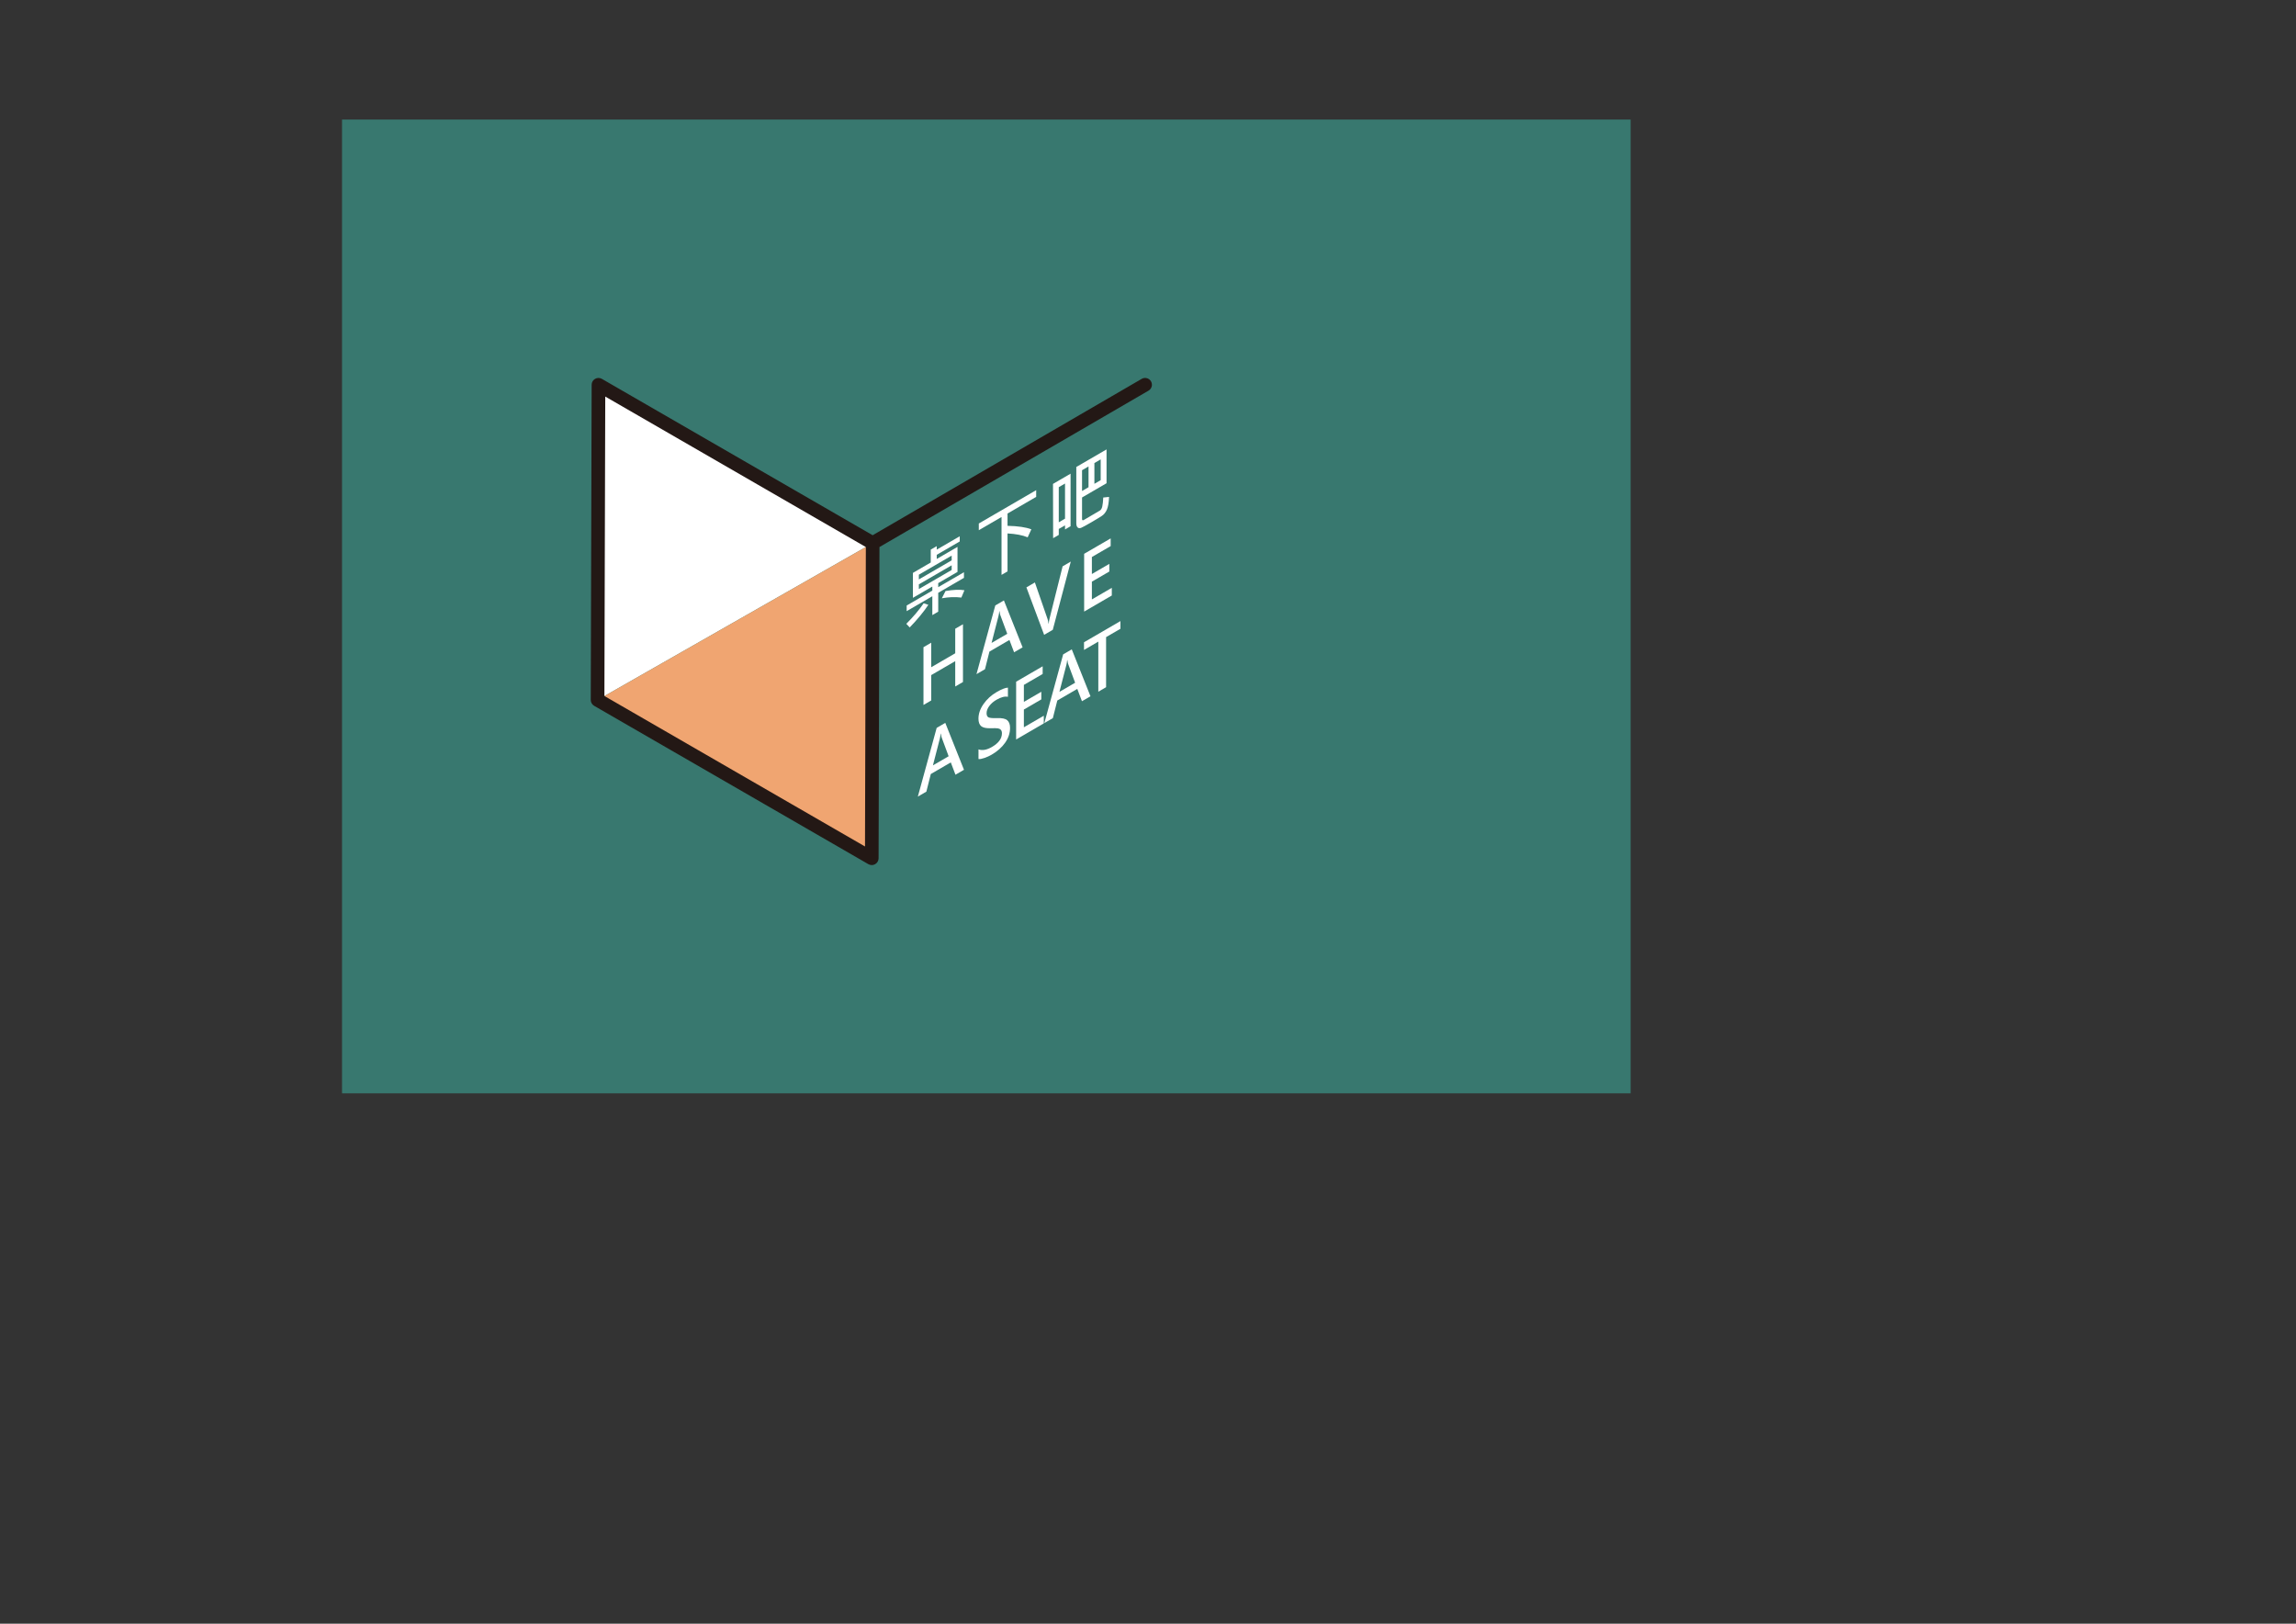 <?xml version="1.0" encoding="utf-8"?>
<!-- Generator: Adobe Illustrator 16.0.0, SVG Export Plug-In . SVG Version: 6.00 Build 0)  -->
<!DOCTYPE svg PUBLIC "-//W3C//DTD SVG 1.1//EN" "http://www.w3.org/Graphics/SVG/1.1/DTD/svg11.dtd">
<svg version="1.1" id="圖層_1" xmlns="http://www.w3.org/2000/svg" xmlns:xlink="http://www.w3.org/1999/xlink" x="0px" y="0px"
	 width="841.89px" height="595.28px" viewBox="0 0 841.89 595.28" enable-background="new 0 0 841.89 595.28" xml:space="preserve">
<rect x="0" y="0" width="841.89" height="595.28" fill="#333333" stroke="none"/>
<rect x="125.416" y="43.833" fill="#38786F" width="472.5" height="357"/>
<g>
	<polygon fill="#FFFFFF" points="219.445,141.061 219.117,256.603 319.99,199.111 	"/>
	<polygon fill="#F0A571" points="219.117,256.603 319.663,314.653 319.99,199.111 	"/>
</g>
<path fill="#231815" d="M422.044,139.805c-0.693-1.194-2.223-1.599-3.417-0.905l-98.64,57.324l-99.292-57.326
	c-0.772-0.446-1.724-0.447-2.497-0.002c-0.773,0.445-1.25,1.268-1.253,2.16l-0.328,115.542c-0.002,0.896,0.474,1.724,1.25,2.172
	l100.546,58.05c0.028,0.017,0.061,0.021,0.089,0.037c0.134,0.071,0.275,0.129,0.422,0.175c0.05,0.016,0.098,0.034,0.149,0.046
	c0.188,0.046,0.38,0.076,0.582,0.077c0.003,0,0.005,0,0.007,0c0.203,0,0.397-0.031,0.585-0.076c0.052-0.013,0.101-0.031,0.151-0.047
	c0.146-0.045,0.285-0.102,0.418-0.172c0.03-0.016,0.063-0.021,0.092-0.038c0.02-0.012,0.034-0.029,0.053-0.041
	c0.168-0.103,0.328-0.219,0.466-0.357c0.004-0.004,0.007-0.009,0.011-0.014c0.132-0.134,0.244-0.286,0.344-0.447
	c0.029-0.048,0.054-0.097,0.08-0.146c0.068-0.129,0.124-0.263,0.169-0.404c0.017-0.053,0.036-0.104,0.049-0.157
	c0.047-0.19,0.08-0.388,0.08-0.593l0.324-114.108l98.652-57.331C422.333,142.529,422.738,140.999,422.044,139.805z M317.219,294.807
	l-0.044,15.524l-95.554-55.168l0.312-109.778l95.554,55.168L317.219,294.807z"/>
<g>
	<g>
		<path fill="#FFFFFF" d="M340.409,221.733c-1.719,2.593-4,5.359-6.845,8.297l-1.241-1.33c2.537-2.532,4.661-5.042,6.371-7.53
			L340.409,221.733z M353.459,211.853l-9.433,5.481v6.918l-2.164,1.257v-6.918l-9.409,5.468v-2.064l9.409-5.468v-1.49l-7.116,4.135
			v-9.146l6.537-3.798v-4.73l2.199-1.278v1.285l8.428-4.897v1.9l-8.428,4.897v1.518l7.612-4.424v9.174l-7.068,4.108v1.49
			l9.433-5.481V211.853z M348.955,205.433v-1.736l-12.033,6.993v1.736L348.955,205.433z M348.955,208.96v-1.709l-12.033,6.993v1.709
			L348.955,208.96z M353.637,216.398l-1.123,2.676c-2.325-0.28-4.713-0.192-7.164,0.266l1.359-2.663
			C349.681,216.181,351.989,216.088,353.637,216.398z"/>
		<path fill="#FFFFFF" d="M379.947,182.159l-10.509,6.106v4.512c3.822,0.085,6.733,0.512,8.735,1.281l-1.348,2.93
			c-1.852-0.774-4.314-1.248-7.388-1.422v13.918l-2.199,1.278v-21.219l-8.333,4.843v-2.461l21.041-12.227V182.159z"/>
		<path fill="#FFFFFF" d="M392.553,192.922l-2.033,1.182v-1.49l-2.293,1.305v2.188l-2.068,1.202l-0.048-19.906l6.442-3.744V192.922z
			 M390.52,190.152v-12.879l-2.293,1.333v12.879L390.52,190.152z M406.667,182.177c-0.078,2.069-0.343,3.617-0.792,4.644
			c-0.449,1.026-1.079,1.808-1.891,2.343c-0.813,0.536-2.108,1.321-3.89,2.356c-1.813,1.053-3.006,1.704-3.581,1.951
			c-0.576,0.248-1.029,0.217-1.359-0.092c-0.331-0.309-0.497-0.833-0.497-1.571v-20.604l11.088-6.443v12.4l-8.983,5.221v7.875
			c0,0.501,0.229,0.619,0.686,0.354l5.804-3.4c0.449-0.261,0.759-0.771,0.928-1.531c0.17-0.759,0.29-1.852,0.361-3.279
			L406.667,182.177z M399.138,178.623v-7.615l-2.376,1.381v7.615L399.138,178.623z M403.594,176.034v-7.615l-2.305,1.339v7.615
			L403.594,176.034z"/>
	</g>
	<g>
		<path fill="#FFFFFF" d="M353.099,250.035l-2.838,1.648v-9.297l-8.807,5.118v9.297l-2.837,1.648v-21.178l2.837-1.648v8.996
			l8.807-5.118v-8.996l2.838-1.648V250.035z"/>
		<path fill="#FFFFFF" d="M374.967,237.327l-3.121,1.813l-1.714-4.514l-7.329,4.259l-1.631,6.458l-3.121,1.813l6.903-25.189
			l3.156-1.834L374.967,237.327z M369.34,232.367l-2.554-6.87c-0.095-0.246-0.188-0.724-0.283-1.435l-0.083,0.048
			c-0.071,0.67-0.17,1.251-0.296,1.744l-2.541,9.858L369.34,232.367z"/>
		<path fill="#FFFFFF" d="M392.636,205.882l-6.608,25.018l-3.168,1.841l-6.501-17.4l3.108-1.807l4.634,13.372
			c0.174,0.492,0.296,1.077,0.366,1.756l0.06-0.034c0.055-0.634,0.193-1.379,0.414-2.236l4.692-18.764L392.636,205.882z"/>
		<path fill="#FFFFFF" d="M407.673,218.322l-10.143,5.894v-21.178l9.729-5.653v2.816l-6.892,4.005v6.234l6.396-3.716v2.803
			l-6.396,3.716v6.508l7.306-4.245V218.322z"/>
	</g>
	<g>
		<path fill="#FFFFFF" d="M353.47,282.214l-3.121,1.813l-1.714-4.514l-7.329,4.259l-1.631,6.458l-3.121,1.813l6.903-25.189
			l3.156-1.834L353.47,282.214z M347.843,277.254l-2.554-6.87c-0.095-0.246-0.188-0.724-0.283-1.435l-0.083,0.048
			c-0.071,0.67-0.17,1.251-0.296,1.744l-2.541,9.858L347.843,277.254z"/>
		<path fill="#FFFFFF" d="M358.791,274.734c1.402,0.506,3.054,0.208,4.953-0.896c2.427-1.41,3.641-3.077,3.641-5
			c0-0.556-0.134-0.979-0.402-1.271c-0.268-0.291-0.628-0.471-1.081-0.54s-1.35-0.084-2.689-0.044
			c-1.647,0.046-2.798-0.21-3.452-0.77c-0.654-0.559-0.98-1.471-0.98-2.738c0-1.823,0.622-3.62,1.867-5.392
			c1.245-1.771,2.837-3.221,4.775-4.348c1.837-1.067,3.224-1.613,4.161-1.639v3.363c-1.127-0.247-2.533,0.119-4.22,1.099
			c-1.08,0.627-1.95,1.384-2.612,2.27s-0.993,1.767-0.993,2.642c0,0.793,0.242,1.304,0.727,1.532
			c0.485,0.229,1.508,0.318,3.068,0.269c1.82-0.074,3.077,0.183,3.771,0.769s1.04,1.521,1.04,2.807c0,1.914-0.599,3.725-1.797,5.433
			c-1.197,1.708-2.856,3.178-4.977,4.41c-0.78,0.454-1.646,0.848-2.601,1.183c-0.953,0.335-1.687,0.47-2.198,0.403V274.734z"/>
		<path fill="#FFFFFF" d="M382.737,265.207l-10.143,5.894v-21.178l9.729-5.653v2.816l-6.892,4.004v6.234l6.396-3.716v2.803
			l-6.396,3.716v6.508l7.306-4.245V265.207z"/>
		<path fill="#FFFFFF" d="M399.852,255.263l-3.121,1.813l-1.714-4.514l-7.329,4.259l-1.631,6.458l-3.121,1.813l6.903-25.189
			l3.156-1.834L399.852,255.263z M394.225,250.302l-2.554-6.87c-0.094-0.246-0.188-0.724-0.283-1.435l-0.083,0.048
			c-0.071,0.67-0.17,1.251-0.296,1.744l-2.541,9.858L394.225,250.302z"/>
		<path fill="#FFFFFF" d="M410.838,230.517l-5.26,3.057v18.361l-2.849,1.655v-18.361l-5.249,3.05v-2.816l13.357-7.762V230.517z"/>
	</g>
</g>
</svg>
